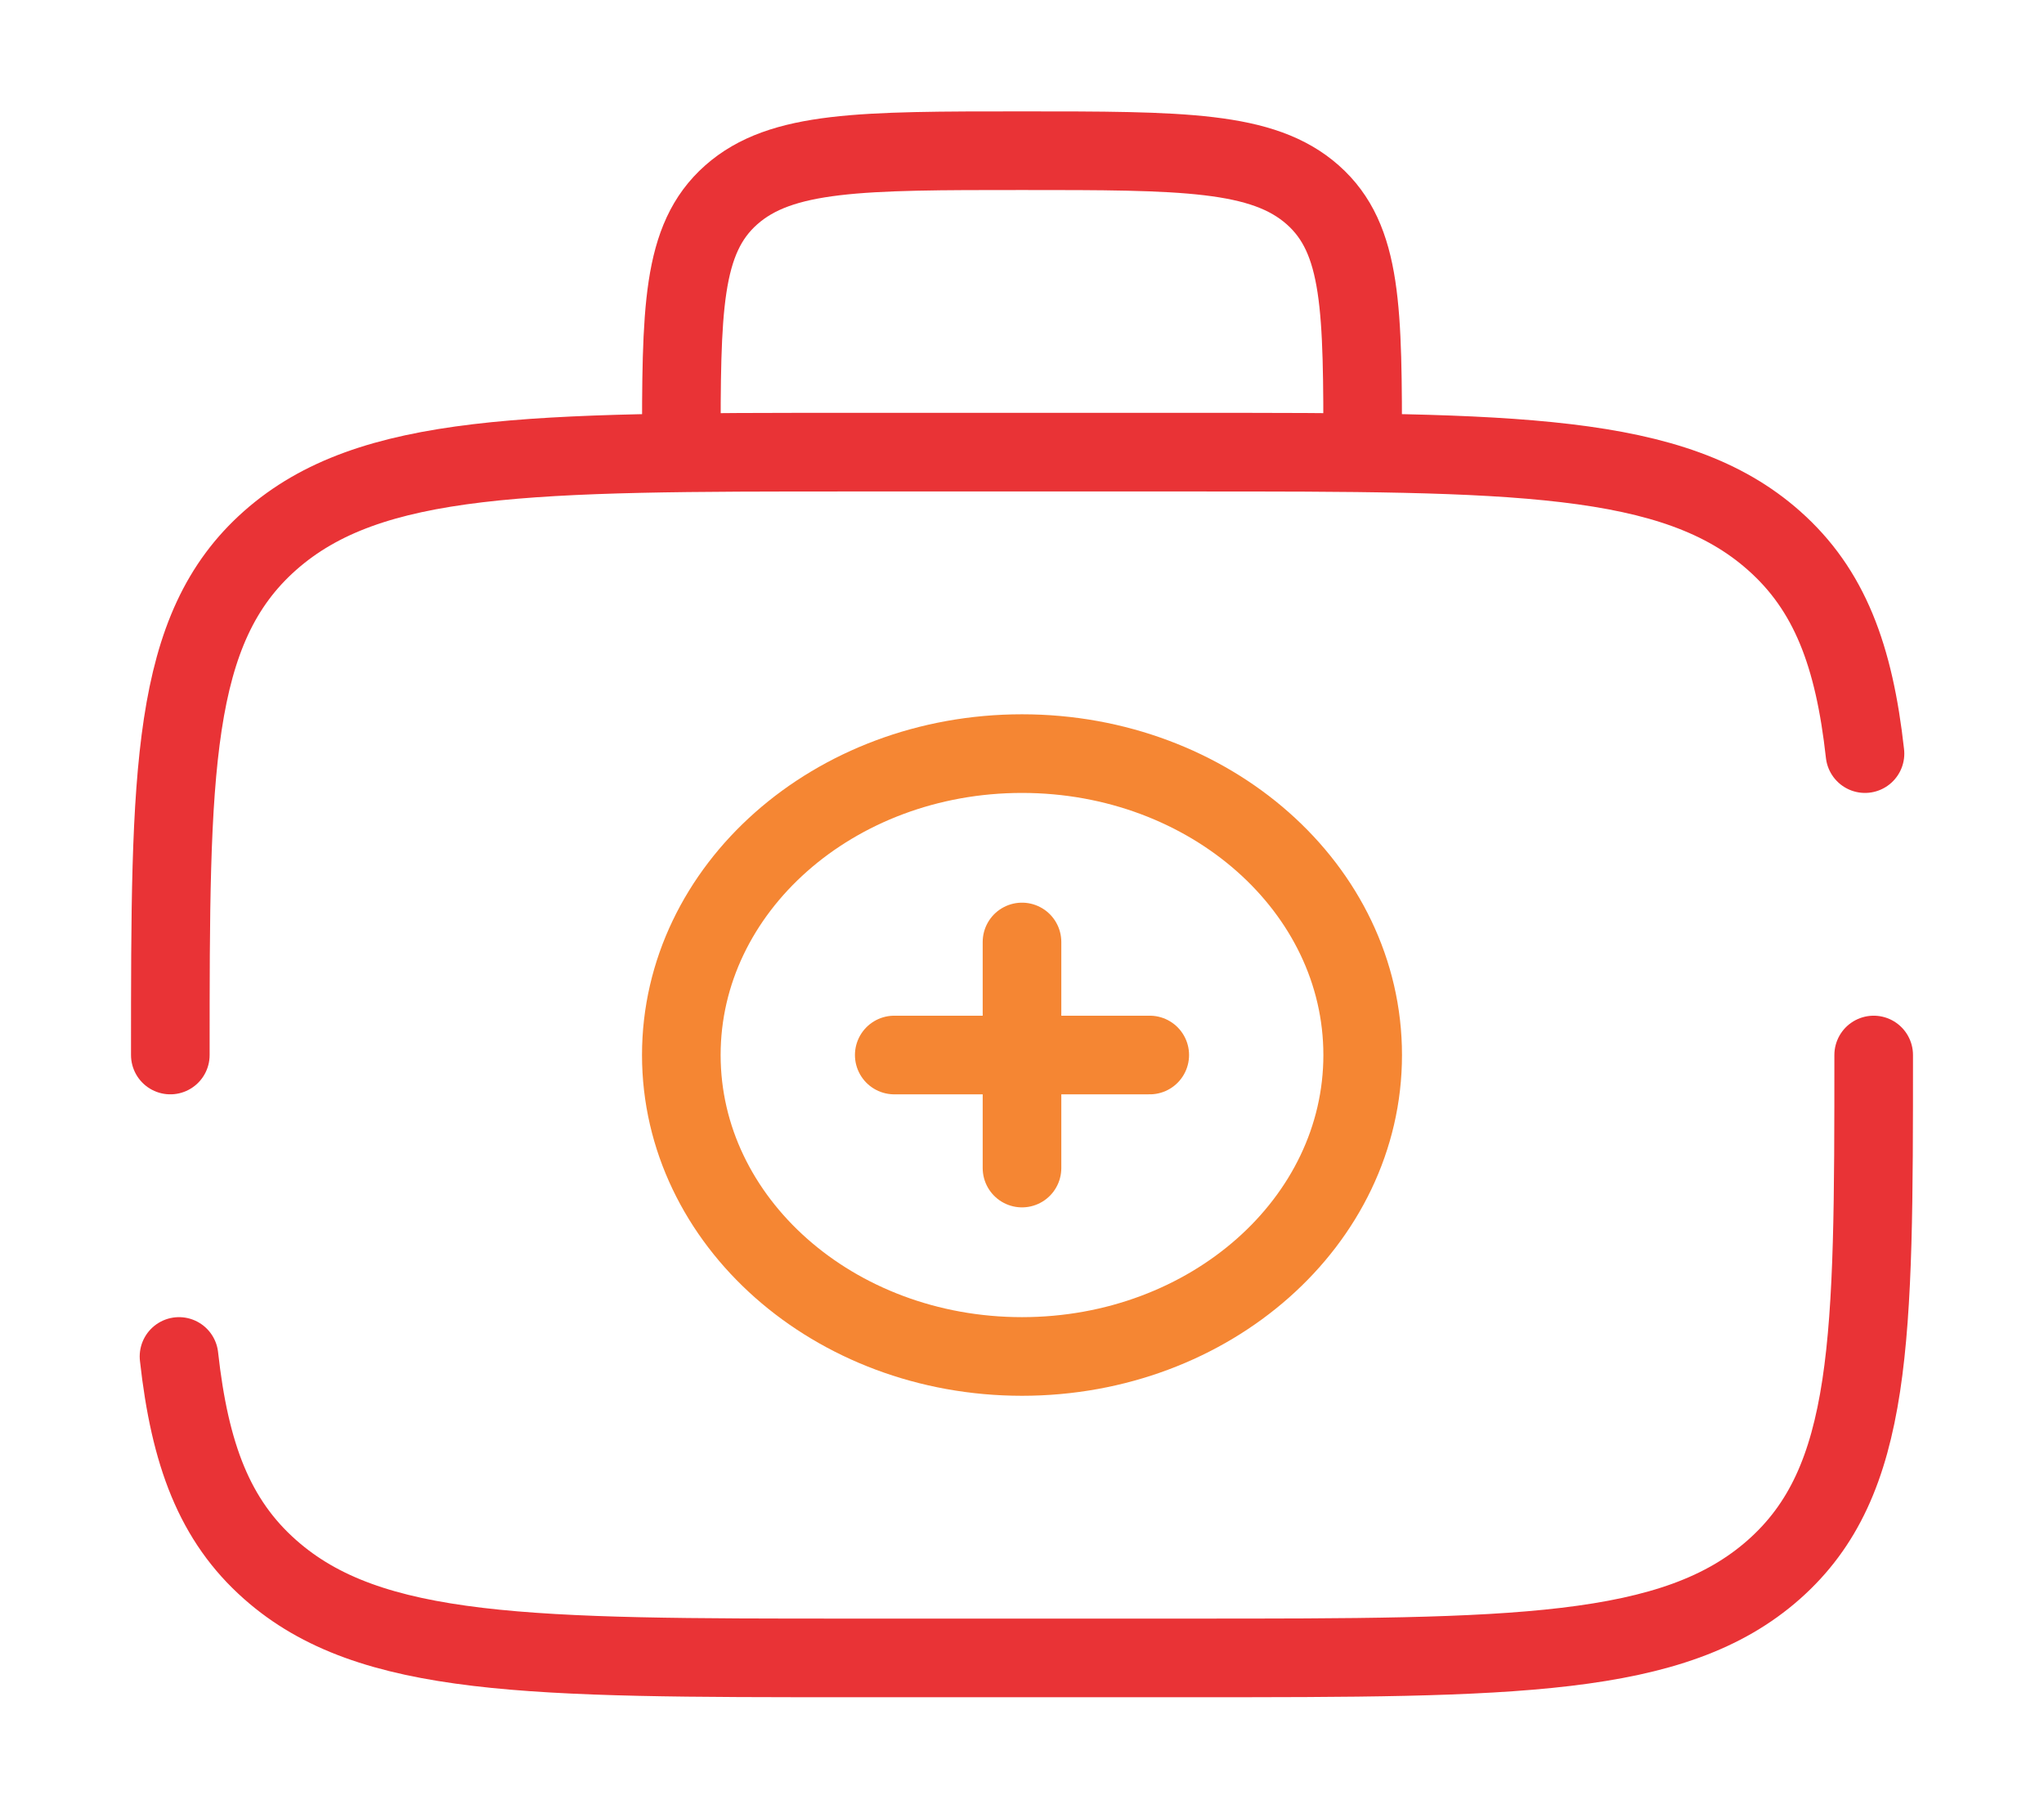 <svg width="52" height="46" viewBox="0 0 52 46" fill="none" xmlns="http://www.w3.org/2000/svg">
<path d="M4.333 26.833C4.333 19.606 4.333 15.991 6.873 13.746C9.412 11.502 13.496 11.5 21.667 11.5H30.333C38.504 11.5 42.59 11.5 45.127 13.746C46.544 14.998 47.17 16.675 47.446 19.167M47.667 26.833C47.667 34.061 47.667 37.676 45.127 39.92C42.588 42.165 38.504 42.167 30.333 42.167H21.667C13.496 42.167 9.41 42.167 6.873 39.92C5.456 38.669 4.829 36.992 4.554 34.5" stroke="#E93336" stroke-width="2" stroke-linecap="round"/>
<path d="M34.667 11.5C34.667 7.885 34.667 6.08 33.397 4.956C32.127 3.833 30.086 3.833 26 3.833C21.914 3.833 19.873 3.833 18.603 4.956C17.333 6.08 17.333 7.885 17.333 11.5" stroke="#E93336" stroke-width="2"/>
<path d="M29.25 26.833H22.75M26 23.958V29.708" stroke="#F58633" stroke-width="2" stroke-linecap="round"/>
<path d="M26 34.5C30.786 34.5 34.667 31.067 34.667 26.833C34.667 22.599 30.786 19.167 26 19.167C21.213 19.167 17.333 22.599 17.333 26.833C17.333 31.067 21.213 34.5 26 34.5Z" stroke="#F58633" stroke-width="2"/>
</svg>
